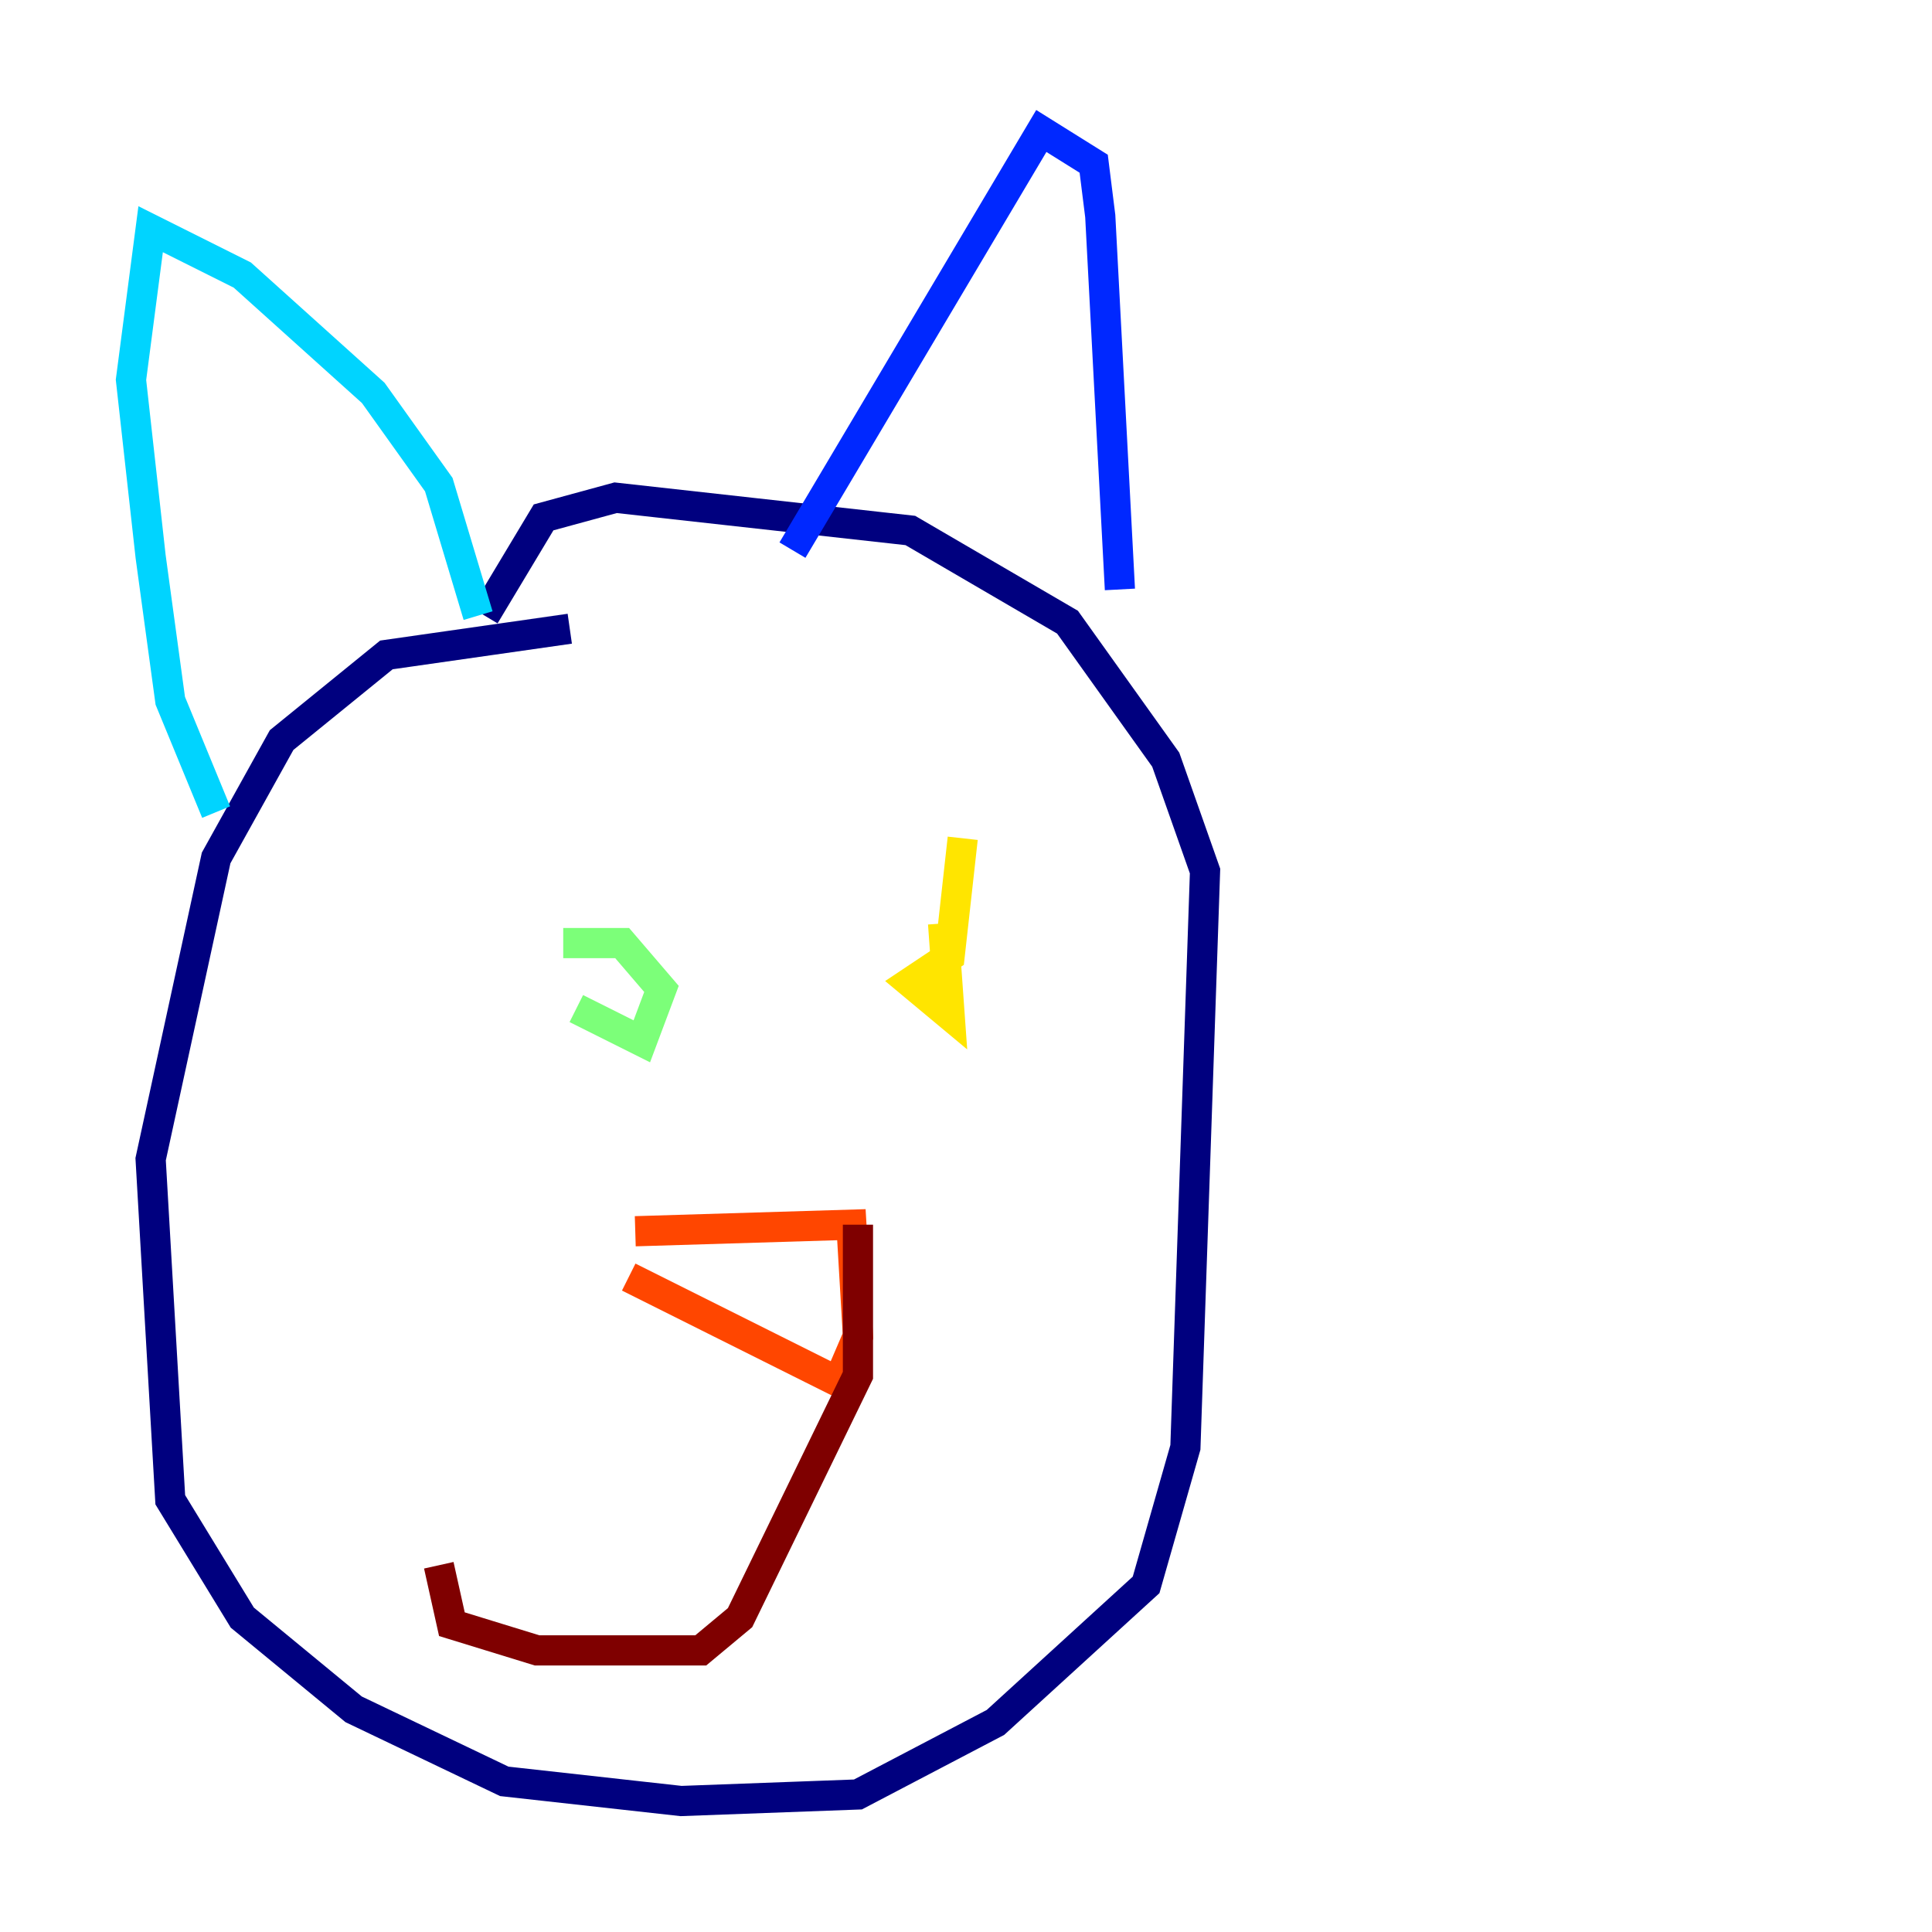 <?xml version="1.0" encoding="utf-8" ?>
<svg baseProfile="tiny" height="128" version="1.2" viewBox="0,0,128,128" width="128" xmlns="http://www.w3.org/2000/svg" xmlns:ev="http://www.w3.org/2001/xml-events" xmlns:xlink="http://www.w3.org/1999/xlink"><defs /><polyline fill="none" points="37.749,41.654 25.6,43.39 18.658,49.031 14.319,56.841 9.98,76.8 11.281,99.363 16.054,107.173 23.43,113.248 33.41,118.02 45.125,119.322 56.841,118.888 65.953,114.115 75.932,105.003 78.536,95.891 79.837,57.709 77.234,50.332 70.725,41.22 60.312,35.146 40.786,32.976 36.014,34.278 32.108,40.786" stroke="#00007f" stroke-width="2" /><polyline fill="none" points="52.502,36.447 68.99,8.678 72.461,10.848 72.895,14.319 74.197,39.051" stroke="#0028ff" stroke-width="2" /><polyline fill="none" points="31.675,40.786 29.071,32.108 24.732,26.034 16.054,18.224 9.98,15.186 8.678,25.166 9.98,36.881 11.281,46.427 14.319,53.803" stroke="#00d4ff" stroke-width="2" /><polyline fill="none" points="38.183,66.82 42.522,68.99 43.824,65.519 41.22,62.481 37.315,62.481" stroke="#7cff79" stroke-width="2" /><polyline fill="none" points="63.783,55.539 62.915,63.349 60.312,65.085 62.915,67.254 62.481,61.18" stroke="#ffe500" stroke-width="2" /><polyline fill="none" points="41.654,84.61 55.539,91.552 56.841,88.515 56.407,81.139 42.088,81.573" stroke="#ff4600" stroke-width="2" /><polyline fill="none" points="56.841,81.139 56.841,91.119 49.031,107.173 46.427,109.342 35.58,109.342 29.939,107.607 29.071,103.702" stroke="#7f0000" stroke-width="2" /></svg>